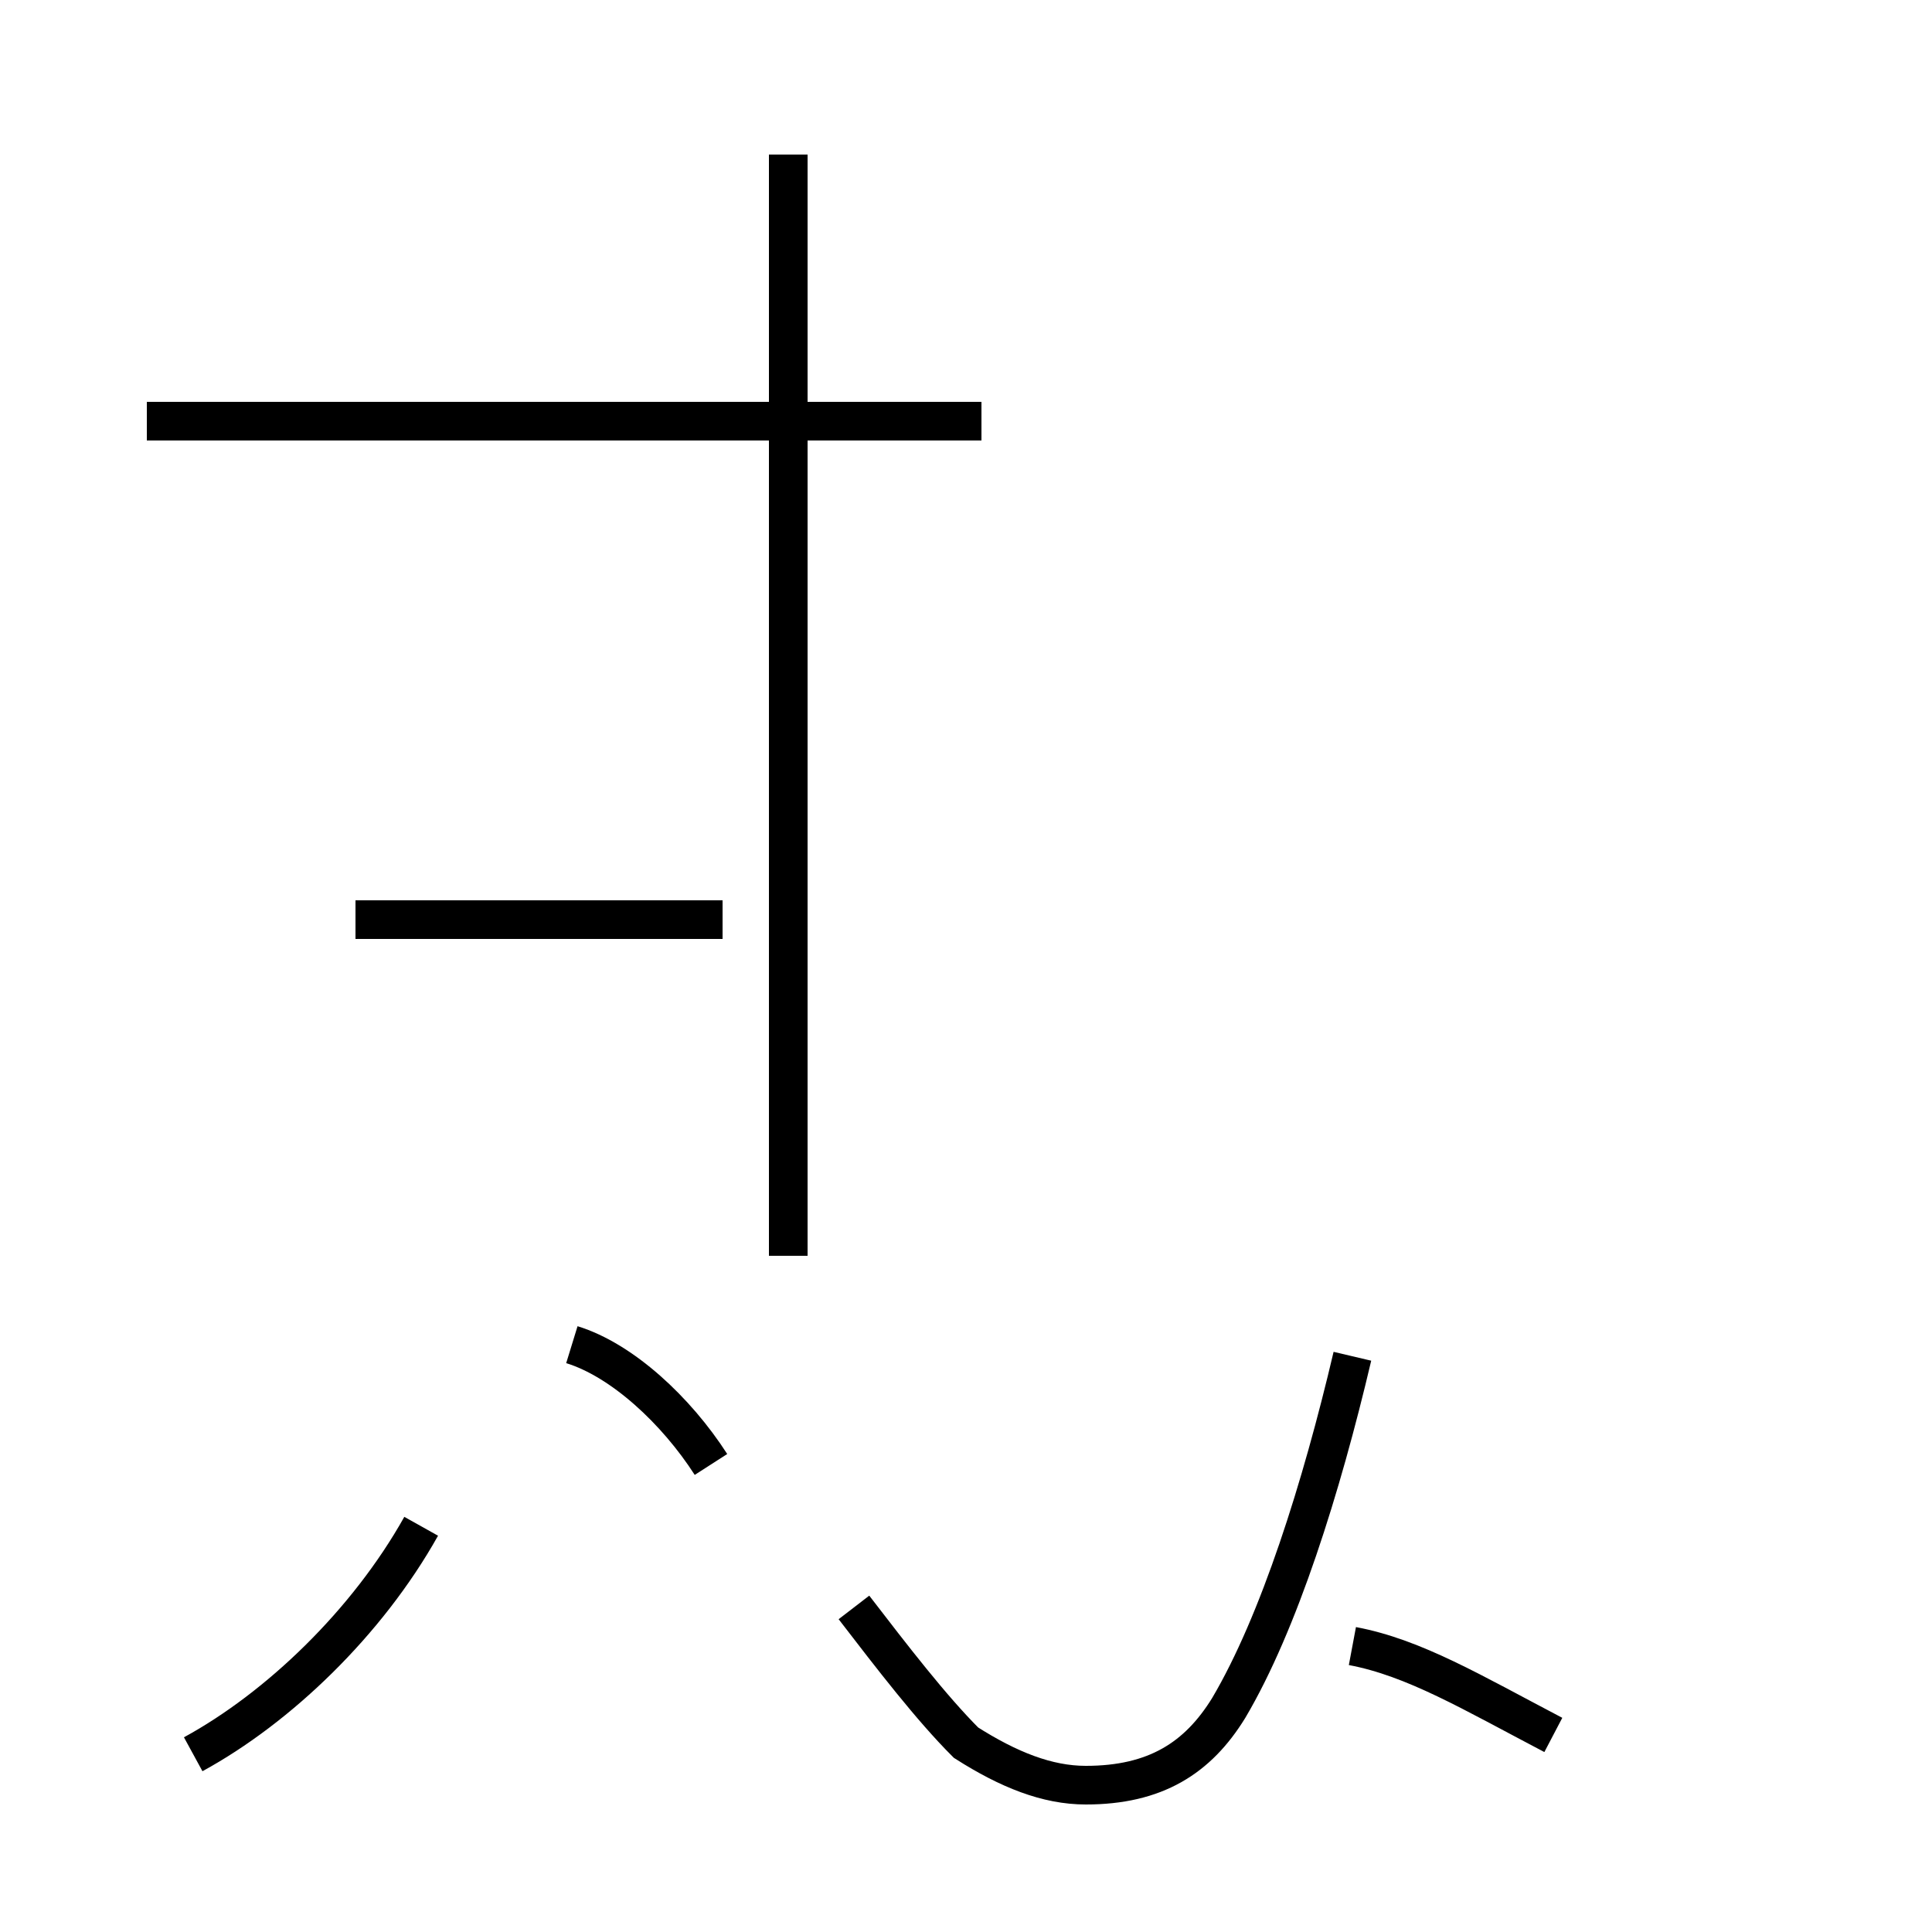 <?xml version='1.0' encoding='utf8'?>
<svg viewBox="0.0 -44.0 50.0 50.0" version="1.1" xmlns="http://www.w3.org/2000/svg">
<rect x="0.0" y="-44.0" width="50.0" height="50.0" fill="#808080" stroke="none"/>
<rect x="-1000" y="-1000" width="2000" height="2000" stroke="white" fill="white"/>
<g style="fill:none; stroke:#000000;  stroke-width:1">
<path d="M 25.4 33.1 L 3.8 33.1 M 20.4 11.5 L 20.4 40.0 M 9.2 20.2 L 18.7 20.2 M 5.0 -1.4 C 7.2 -0.2 9.5 2.0 10.9 4.5 M 18.4 6.1 C 17.5 7.5 16.1 8.8 14.8 9.2 M 22.1 2.4 C 23.1 1.1 24.1 -0.2 25.0 -1.1 C 26.1 -1.8 27.1 -2.2 28.1 -2.2 C 29.9 -2.2 31.0 -1.5 31.8 -0.2 C 33.1 2.0 34.2 5.5 35.0 8.9 M 40.2 -0.9 C 38.1 0.2 36.6 1.1 35.0 1.4 " transform="scale(1, -1)" />
</g>
</svg>